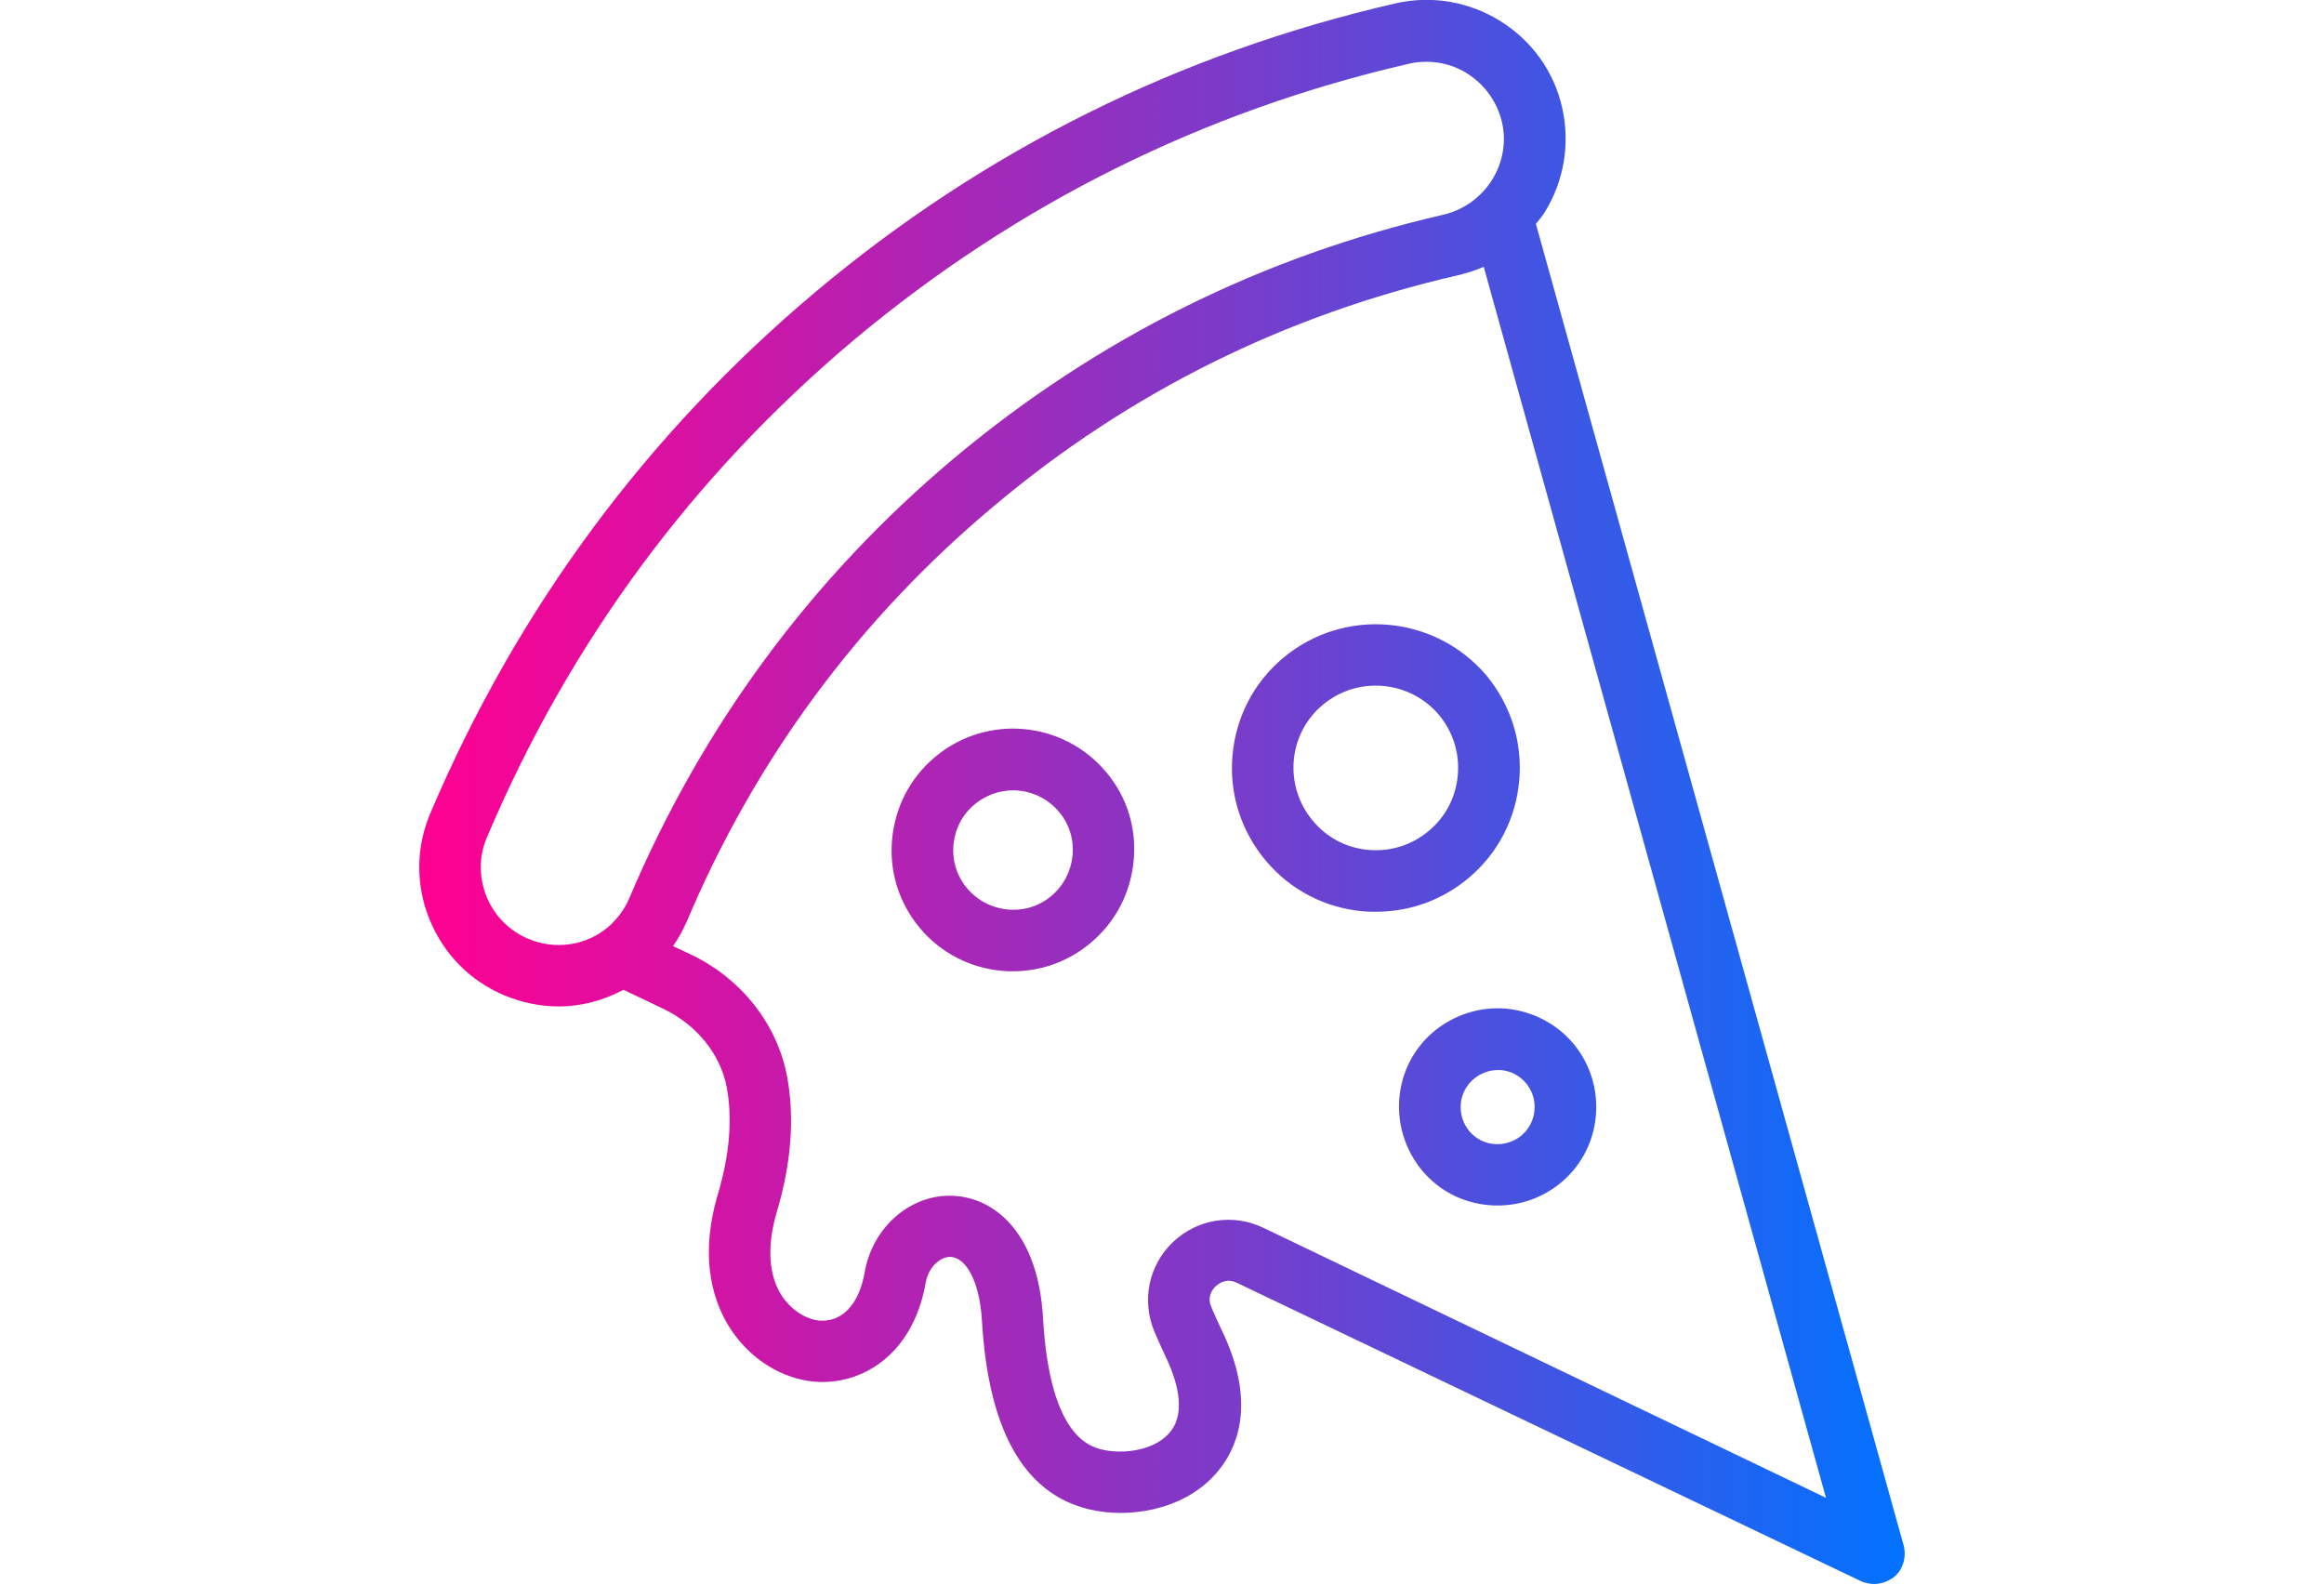 <?xml version="1.0" encoding="utf-8"?>
<!-- Generator: Adobe Illustrator 25.0.0, SVG Export Plug-In . SVG Version: 6.00 Build 0)  -->
<svg version="1.1" id="Livello_1" xmlns="http://www.w3.org/2000/svg" xmlns:xlink="http://www.w3.org/1999/xlink" x="0px" y="0px"
	 viewBox="0 0 62.81 42.83" style="enable-background:new 0 0 62.81 42.83;" xml:space="preserve">
<style type="text/css">
	.st0{fill:#FAFAFA;}
	.st1{fill:#F2F2F2;}
	.st2{fill:none;stroke:url(#SVGID_1_);stroke-width:5;stroke-linecap:round;stroke-miterlimit:10;}
	.st3{fill:url(#SVGID_2_);}
	.st4{fill:url(#SVGID_3_);}
	.st5{fill:url(#SVGID_4_);}
	.st6{fill:url(#SVGID_5_);}
	.st7{fill:url(#SVGID_6_);}
	.st8{fill:#FF0091;}
	.st9{fill:#0072FF;}
	.st10{fill:url(#SVGID_7_);}
	.st11{fill:#FFFFFF;}
	.st12{fill:#00DDF4;}
	.st13{fill:#F62584;}
	.st14{fill:#7209B6;}
	.st15{fill:#3A0CA2;}
	.st16{fill:#4361ED;}
	.st17{fill:#4CC8EF;}
	.st18{fill:url(#SVGID_8_);}
	.st19{fill:url(#SVGID_9_);}
	.st20{fill:url(#SVGID_10_);}
	.st21{fill:url(#SVGID_11_);}
	.st22{fill:url(#SVGID_12_);}
	.st23{fill:url(#SVGID_13_);}
	.st24{fill:url(#SVGID_14_);}
	.st25{fill:url(#SVGID_15_);}
	.st26{fill:url(#SVGID_16_);}
	.st27{fill:url(#SVGID_17_);}
	.st28{fill:url(#SVGID_18_);}
	.st29{fill:url(#SVGID_19_);}
	.st30{fill:url(#SVGID_20_);}
	.st31{fill:none;stroke:#606060;stroke-miterlimit:10;}
	.st32{fill:url(#SVGID_21_);}
	.st33{fill:url(#SVGID_22_);}
	.st34{fill:url(#SVGID_23_);}
	.st35{fill:url(#SVGID_24_);}
	.st36{fill:url(#SVGID_25_);}
	.st37{fill:none;stroke:#1A1A1A;stroke-width:0.75;stroke-miterlimit:10;}
	.st38{fill:url(#SVGID_26_);}
	.st39{fill:url(#SVGID_27_);}
	.st40{fill:url(#SVGID_28_);}
	.st41{fill:url(#SVGID_29_);}
	.st42{fill:url(#SVGID_30_);}
	.st43{fill:url(#SVGID_31_);}
	.st44{fill:none;stroke:url(#SVGID_32_);stroke-width:5;stroke-linecap:round;stroke-miterlimit:10;}
	.st45{fill:url(#SVGID_33_);}
	.st46{fill:url(#SVGID_34_);}
	.st47{fill:url(#SVGID_35_);}
	.st48{fill:url(#SVGID_36_);}
	.st49{fill:url(#SVGID_37_);}
	.st50{fill:url(#SVGID_38_);}
	.st51{fill:url(#SVGID_39_);}
	.st52{fill:url(#SVGID_40_);}
	.st53{fill:url(#SVGID_41_);}
	.st54{fill:url(#SVGID_42_);}
	.st55{fill:url(#SVGID_43_);}
	.st56{fill:url(#SVGID_44_);}
	.st57{fill:url(#SVGID_45_);}
	.st58{fill:url(#SVGID_46_);}
	.st59{fill:url(#SVGID_47_);}
	.st60{fill:url(#SVGID_48_);}
	.st61{fill:url(#SVGID_49_);}
	.st62{fill:url(#SVGID_50_);}
	.st63{fill:url(#SVGID_51_);}
	.st64{fill:url(#SVGID_52_);}
	.st65{fill:url(#SVGID_53_);}
	.st66{fill:url(#SVGID_54_);}
	.st67{fill:url(#SVGID_55_);}
	.st68{fill:none;stroke:url(#SVGID_56_);stroke-width:5;stroke-linecap:round;stroke-miterlimit:10;}
	.st69{fill:none;stroke:url(#SVGID_57_);stroke-width:5;stroke-linecap:round;stroke-miterlimit:10;}
	.st70{fill:none;stroke:#333333;stroke-width:0.75;stroke-miterlimit:10;}
	.st71{fill:url(#SVGID_58_);}
	.st72{fill:url(#SVGID_59_);}
	.st73{fill:url(#SVGID_60_);}
	.st74{fill:url(#SVGID_61_);}
	.st75{fill:url(#SVGID_62_);}
	.st76{fill:url(#SVGID_63_);}
	.st77{fill:url(#SVGID_64_);}
	.st78{fill:url(#SVGID_65_);}
	.st79{fill:url(#SVGID_66_);}
	.st80{fill:url(#SVGID_67_);}
	.st81{fill:url(#SVGID_68_);}
	.st82{fill:url(#SVGID_69_);}
	.st83{fill:url(#SVGID_70_);}
	.st84{fill:url(#SVGID_71_);}
	.st85{fill:url(#SVGID_72_);}
	.st86{fill:url(#SVGID_73_);}
	.st87{fill:url(#SVGID_74_);}
	.st88{fill:url(#SVGID_75_);}
	.st89{fill:url(#SVGID_76_);}
	.st90{fill:url(#SVGID_77_);}
	.st91{fill:none;stroke:url(#SVGID_78_);stroke-width:5;stroke-linecap:round;stroke-miterlimit:10;}
	.st92{fill:none;stroke:url(#SVGID_79_);stroke-width:5;stroke-linecap:round;stroke-miterlimit:10;}
	.st93{fill:none;stroke:url(#SVGID_80_);stroke-width:5;stroke-linecap:round;stroke-miterlimit:10;}
	.st94{fill:url(#SVGID_81_);}
	.st95{fill:url(#SVGID_82_);}
	.st96{fill:url(#SVGID_83_);}
	.st97{fill:url(#SVGID_84_);}
	.st98{fill:url(#SVGID_85_);}
	.st99{fill:url(#SVGID_86_);}
	.st100{fill:url(#SVGID_87_);}
	.st101{fill:url(#SVGID_88_);}
	.st102{fill:none;stroke:url(#SVGID_89_);stroke-width:5;stroke-linecap:round;stroke-miterlimit:10;}
	.st103{fill:#757575;}
	.st104{fill:url(#SVGID_90_);}
	.st105{fill:url(#SVGID_91_);}
	.st106{fill:none;stroke:url(#SVGID_92_);stroke-width:5;stroke-linecap:round;stroke-linejoin:round;stroke-miterlimit:10;}
	.st107{fill:url(#SVGID_93_);}
	.st108{clip-path:url(#SVGID_95_);}
	.st109{fill:url(#SVGID_96_);}
	.st110{fill:url(#SVGID_97_);}
	.st111{fill:url(#SVGID_98_);}
	.st112{fill:url(#SVGID_99_);}
	.st113{fill:url(#SVGID_100_);}
	.st114{fill:url(#SVGID_101_);}
	.st115{fill:url(#SVGID_102_);}
	.st116{fill:url(#SVGID_103_);}
	.st117{fill:url(#SVGID_104_);}
	.st118{fill:url(#SVGID_105_);}
	.st119{fill:url(#SVGID_106_);}
	.st120{fill:url(#SVGID_107_);}
	.st121{fill:url(#SVGID_108_);}
	.st122{fill:url(#SVGID_109_);}
	.st123{fill:url(#SVGID_110_);}
	.st124{fill:url(#SVGID_111_);}
	.st125{fill:url(#SVGID_112_);}
	.st126{fill:url(#SVGID_113_);}
	.st127{fill:url(#SVGID_114_);}
	.st128{fill:none;stroke:url(#SVGID_115_);stroke-width:5;stroke-linecap:round;stroke-miterlimit:10;}
	.st129{fill:url(#SVGID_116_);}
	.st130{fill:url(#SVGID_117_);}
	.st131{fill:url(#SVGID_118_);}
	.st132{fill:#333333;}
	.st133{clip-path:url(#SVGID_120_);}
	.st134{fill:none;stroke:#000000;stroke-miterlimit:10;}
	.st135{fill:url(#SVGID_121_);}
	.st136{fill:none;stroke:#333333;stroke-width:2;stroke-miterlimit:10;}
	.st137{clip-path:url(#SVGID_123_);}
	.st138{fill:none;stroke:#1A1A1A;stroke-miterlimit:10;}
	.st139{fill:url(#SVGID_124_);}
	.st140{clip-path:url(#SVGID_126_);}
	.st141{fill:none;stroke:url(#SVGID_127_);stroke-width:2;stroke-linecap:round;stroke-linejoin:round;stroke-miterlimit:10;}
	.st142{clip-path:url(#SVGID_129_);}
	.st143{fill:url(#SVGID_130_);}
	.st144{clip-path:url(#SVGID_132_);}
	.st145{fill:url(#SVGID_133_);}
	.st146{clip-path:url(#SVGID_135_);}
	.st147{fill:url(#SVGID_136_);}
	.st148{clip-path:url(#SVGID_138_);}
	.st149{fill:none;stroke:url(#SVGID_139_);stroke-width:2;stroke-linecap:round;stroke-linejoin:round;stroke-miterlimit:10;}
	.st150{clip-path:url(#SVGID_141_);}
	.st151{fill:url(#SVGID_142_);}
	.st152{clip-path:url(#SVGID_144_);}
	.st153{fill:url(#SVGID_145_);}
	.st154{clip-path:url(#SVGID_147_);}
	.st155{fill:url(#SVGID_148_);}
	.st156{clip-path:url(#SVGID_150_);}
	.st157{fill:none;stroke:url(#SVGID_151_);stroke-width:2;stroke-linecap:round;stroke-linejoin:round;stroke-miterlimit:10;}
	.st158{clip-path:url(#SVGID_153_);}
	.st159{fill:url(#SVGID_154_);}
	.st160{clip-path:url(#SVGID_156_);}
	.st161{fill:url(#SVGID_157_);}
	.st162{clip-path:url(#SVGID_159_);}
	.st163{fill:url(#SVGID_160_);}
	.st164{clip-path:url(#SVGID_162_);}
	.st165{fill:none;stroke:url(#SVGID_163_);stroke-width:2;stroke-linecap:round;stroke-linejoin:round;stroke-miterlimit:10;}
	.st166{clip-path:url(#SVGID_165_);}
	.st167{fill:url(#SVGID_166_);}
	.st168{fill:url(#SVGID_167_);}
	.st169{fill:url(#SVGID_168_);}
	.st170{fill:url(#SVGID_169_);}
	.st171{fill:url(#SVGID_170_);}
	.st172{fill:url(#SVGID_171_);}
	.st173{fill:url(#SVGID_172_);}
	.st174{fill:url(#SVGID_173_);}
	.st175{fill:url(#SVGID_174_);}
	.st176{fill:url(#SVGID_175_);}
	.st177{fill:url(#SVGID_176_);}
	.st178{fill:url(#SVGID_177_);}
	.st179{fill:url(#SVGID_178_);}
	.st180{fill:url(#SVGID_179_);}
	.st181{fill:url(#SVGID_180_);}
	.st182{fill:url(#SVGID_181_);}
	.st183{fill:url(#SVGID_182_);}
	.st184{fill:#4D4D4D;}
	.st185{fill:none;stroke:#1D1D1B;stroke-width:0.5;stroke-miterlimit:10;}
	.st186{fill:url(#SVGID_183_);}
	.st187{clip-path:url(#SVGID_185_);}
	.st188{fill:none;stroke:#4D4D4D;stroke-width:2;stroke-miterlimit:10;}
	.st189{opacity:0.7;}
	.st190{fill:url(#SVGID_189_);}
	.st191{fill:url(#SVGID_190_);}
	.st192{opacity:0.5;}
	.st193{fill:url(#SVGID_191_);}
	.st194{fill:url(#SVGID_192_);}
	.st195{fill:#D8DEE1;}
	.st196{fill:url(#SVGID_193_);}
	.st197{fill:url(#SVGID_194_);}
	.st198{fill:url(#SVGID_195_);}
	.st199{fill:url(#SVGID_196_);}
	.st200{clip-path:url(#SVGID_198_);}
	.st201{fill:url(#SVGID_199_);}
	.st202{clip-path:url(#SVGID_201_);}
	.st203{fill:url(#SVGID_202_);}
	.st204{clip-path:url(#SVGID_204_);}
	.st205{fill:url(#SVGID_205_);}
	.st206{clip-path:url(#SVGID_207_);}
	.st207{clip-path:url(#SVGID_209_);}
	.st208{clip-path:url(#SVGID_211_);}
	.st209{fill:url(#SVGID_212_);}
	.st210{fill:url(#SVGID_213_);}
	.st211{fill:none;stroke:url(#SVGID_214_);stroke-width:14;stroke-miterlimit:10;}
	.st212{fill:url(#SVGID_215_);}
	.st213{fill:url(#SVGID_216_);}
	.st214{fill:url(#SVGID_217_);}
	.st215{fill:url(#SVGID_218_);}
	.st216{fill:none;stroke:url(#SVGID_219_);stroke-width:3;stroke-linecap:round;stroke-linejoin:round;stroke-miterlimit:10;}
	.st217{clip-path:url(#SVGID_221_);}
	.st218{fill:url(#SVGID_222_);}
	.st219{clip-path:url(#SVGID_224_);}
	.st220{clip-path:url(#SVGID_226_);}
	.st221{clip-path:url(#SVGID_228_);}
	.st222{fill:url(#SVGID_229_);}
	.st223{fill:url(#SVGID_230_);}
	.st224{fill:none;stroke:url(#SVGID_231_);stroke-width:3;stroke-linecap:round;stroke-linejoin:round;stroke-miterlimit:10;}
	.st225{clip-path:url(#SVGID_233_);}
	.st226{fill:url(#SVGID_234_);}
	.st227{clip-path:url(#SVGID_236_);}
	.st228{clip-path:url(#SVGID_238_);}
	.st229{clip-path:url(#SVGID_240_);}
	.st230{fill:url(#SVGID_241_);}
	.st231{fill:url(#SVGID_242_);}
	.st232{fill:none;stroke:url(#SVGID_243_);stroke-width:3;stroke-linecap:round;stroke-linejoin:round;stroke-miterlimit:10;}
	.st233{fill:url(#SVGID_244_);}
	.st234{fill:none;stroke:url(#SVGID_245_);stroke-width:5;stroke-linecap:round;stroke-miterlimit:10;}
	.st235{fill:url(#SVGID_246_);}
	.st236{fill:url(#SVGID_247_);}
	.st237{fill:none;stroke:url(#SVGID_248_);stroke-width:5;stroke-linecap:round;stroke-linejoin:round;stroke-miterlimit:10;}
	.st238{fill:url(#SVGID_249_);}
	.st239{fill:none;stroke:#4D4D4D;stroke-miterlimit:10;}
	.st240{fill:url(#SVGID_250_);}
	.st241{fill:url(#SVGID_251_);}
	.st242{fill:url(#SVGID_252_);}
	.st243{fill:url(#SVGID_253_);}
	.st244{fill:url(#SVGID_254_);}
	.st245{fill:url(#SVGID_255_);}
	.st246{fill:url(#SVGID_256_);}
	.st247{fill:url(#SVGID_257_);}
	.st248{fill:url(#SVGID_258_);}
	.st249{fill:url(#SVGID_259_);}
	.st250{fill:url(#SVGID_260_);}
	.st251{fill:url(#SVGID_261_);}
	.st252{fill:url(#SVGID_262_);}
	.st253{fill:url(#SVGID_263_);}
	.st254{fill:url(#SVGID_264_);}
	.st255{fill:url(#SVGID_265_);}
	.st256{fill:url(#SVGID_266_);}
	.st257{fill:url(#SVGID_267_);}
	.st258{fill:url(#SVGID_268_);}
	.st259{fill:url(#SVGID_269_);}
	.st260{fill:url(#SVGID_270_);}
	.st261{fill:url(#SVGID_271_);}
	.st262{fill:url(#SVGID_272_);}
	.st263{fill:url(#SVGID_273_);}
	.st264{fill:url(#SVGID_274_);}
	.st265{fill:url(#SVGID_275_);}
	
		.st266{fill-rule:evenodd;clip-rule:evenodd;fill:none;stroke:url(#SVGID_276_);stroke-width:5;stroke-linecap:round;stroke-linejoin:round;stroke-miterlimit:10;}
	.st267{fill:none;stroke:url(#SVGID_277_);stroke-width:4;stroke-linecap:round;stroke-linejoin:round;stroke-miterlimit:10;}
	.st268{fill:none;stroke:url(#SVGID_278_);stroke-width:4;stroke-linecap:round;stroke-linejoin:round;stroke-miterlimit:10;}
	.st269{fill:none;stroke:url(#SVGID_279_);stroke-width:4;stroke-linecap:round;stroke-linejoin:round;stroke-miterlimit:10;}
	.st270{fill:url(#SVGID_280_);}
	.st271{fill:url(#SVGID_281_);}
	.st272{fill:url(#SVGID_282_);}
	.st273{fill:url(#SVGID_283_);}
	.st274{fill:url(#SVGID_284_);}
	.st275{fill:url(#SVGID_285_);}
	.st276{fill:url(#SVGID_286_);}
	.st277{fill:url(#SVGID_287_);}
	.st278{fill-rule:evenodd;clip-rule:evenodd;fill:url(#SVGID_288_);}
	.st279{fill:url(#SVGID_289_);}
	.st280{fill:url(#SVGID_290_);}
</style>
<linearGradient id="SVGID_1_" gradientUnits="userSpaceOnUse" x1="11.331" y1="21.413" x2="51.475" y2="21.413">
	<stop  offset="0" style="stop-color:#FF0091"/>
	<stop  offset="0.164" style="stop-color:#DB10A1"/>
	<stop  offset="0.529" style="stop-color:#7F39C8"/>
	<stop  offset="1" style="stop-color:#0072FF"/>
</linearGradient>
<path style="fill:url(#SVGID_1_);" d="M34.68,17.78c-0.8,0.67-1.28,1.61-1.37,2.64c-0.09,1.04,0.23,2.04,0.9,2.84
	c0.67,0.8,1.61,1.28,2.64,1.37c0.12,0.01,0.23,0.01,0.35,0.01c0.91,0,1.79-0.32,2.49-0.91c0.8-0.67,1.28-1.61,1.37-2.64
	c0.09-1.04-0.23-2.04-0.89-2.84c0,0,0,0,0,0C38.78,16.62,36.33,16.4,34.68,17.78L34.68,17.78z M38.61,22.46
	c-0.45,0.38-1.03,0.56-1.62,0.51c-0.59-0.05-1.13-0.33-1.51-0.79c-0.79-0.94-0.67-2.35,0.27-3.13c0.42-0.35,0.92-0.52,1.43-0.52
	c0.64,0,1.27,0.27,1.71,0.79c0.38,0.46,0.56,1.03,0.51,1.62C39.35,21.54,39.07,22.08,38.61,22.46L38.61,22.46z M29.89,20.86
	c-1.16-1.38-3.23-1.57-4.62-0.4c-0.67,0.56-1.08,1.35-1.16,2.23c-0.08,0.87,0.19,1.72,0.75,2.39c0.56,0.67,1.35,1.08,2.23,1.16
	c0.1,0.01,0.2,0.01,0.29,0.01c0.77,0,1.51-0.27,2.1-0.77c0.67-0.56,1.08-1.35,1.16-2.23C30.72,22.38,30.46,21.53,29.89,20.86
	L29.89,20.86z M28.42,24.21c-0.33,0.28-0.75,0.41-1.18,0.37c-0.43-0.04-0.82-0.24-1.1-0.57c-0.28-0.33-0.41-0.75-0.37-1.18
	c0.04-0.43,0.24-0.82,0.57-1.09c0.3-0.25,0.67-0.38,1.04-0.38c0.46,0,0.92,0.2,1.24,0.58C29.19,22.61,29.1,23.63,28.42,24.21
	L28.42,24.21z M40.71,27.26c-0.71-0.06-1.4,0.16-1.95,0.61c-0.55,0.46-0.88,1.1-0.94,1.81c-0.06,0.71,0.16,1.4,0.61,1.95
	c0.46,0.55,1.1,0.88,1.81,0.94c0.08,0.01,0.16,0.01,0.24,0.01c0.63,0,1.23-0.22,1.71-0.62c1.13-0.94,1.27-2.63,0.33-3.76v0
	C42.06,27.66,41.42,27.33,40.71,27.26L40.71,27.26z M41.12,30.69c-0.21,0.17-0.47,0.25-0.73,0.23c-0.27-0.02-0.51-0.15-0.68-0.35
	c-0.17-0.21-0.25-0.46-0.23-0.73c0.02-0.27,0.15-0.51,0.35-0.68c0.18-0.15,0.41-0.24,0.64-0.24c0.03,0,0.06,0,0.09,0
	c0.27,0.02,0.51,0.15,0.68,0.35C41.6,29.7,41.54,30.33,41.12,30.69L41.12,30.69z M51.45,41.77L41.51,6.05
	c0.08-0.1,0.16-0.19,0.23-0.3c0.53-0.85,0.7-1.86,0.48-2.84c-0.22-0.98-0.82-1.81-1.67-2.34c-0.85-0.53-1.86-0.7-2.83-0.48
	c-5.83,1.34-11.11,3.96-15.68,7.8c-4.57,3.84-8.07,8.58-10.41,14.09c-0.39,0.92-0.4,1.94-0.02,2.87c0.38,0.93,1.09,1.66,2.02,2.05
	c0.48,0.2,0.98,0.3,1.47,0.3c0.61,0,1.21-0.16,1.75-0.45l1.09,0.52c0.89,0.43,1.53,1.22,1.7,2.11c0.16,0.85,0.08,1.83-0.24,2.9
	c-0.53,1.8-0.09,3,0.38,3.69c0.53,0.78,1.36,1.29,2.22,1.37c1.24,0.11,2.67-0.68,3.02-2.68c0.08-0.45,0.43-0.71,0.68-0.69
	c0.37,0.02,0.77,0.57,0.84,1.74c0.18,3.06,1.21,4.78,3.08,5.12c1.09,0.2,2.56-0.09,3.37-1.16c0.51-0.67,0.93-1.87,0.02-3.74
	c-0.1-0.21-0.19-0.41-0.27-0.6c-0.13-0.29,0.04-0.5,0.12-0.57c0.08-0.07,0.28-0.23,0.57-0.09l16.86,8.06
	c0.11,0.05,0.24,0.08,0.36,0.08c0.19,0,0.38-0.07,0.54-0.19C51.43,42.42,51.53,42.09,51.45,41.77L51.45,41.77z M14.27,25.37
	c-0.51-0.22-0.91-0.62-1.12-1.14c-0.21-0.52-0.21-1.09,0.01-1.6c2.23-5.27,5.57-9.79,9.94-13.46C27.48,5.51,32.52,3,38.09,1.72
	c0.16-0.04,0.31-0.05,0.47-0.05c0.39,0,0.77,0.11,1.1,0.32c0.47,0.3,0.8,0.76,0.93,1.3c0.13,0.54,0.03,1.1-0.27,1.58
	c-0.3,0.47-0.76,0.8-1.3,0.93c-4.92,1.13-9.37,3.35-13.23,6.58c-3.86,3.24-6.81,7.24-8.78,11.89c-0.13,0.31-0.33,0.57-0.58,0.79v0
	C15.83,25.56,15,25.68,14.27,25.37L14.27,25.37z M34.14,33.18c-0.82-0.39-1.78-0.24-2.44,0.39c-0.66,0.63-0.85,1.58-0.5,2.42
	c0.09,0.21,0.19,0.43,0.3,0.67c0.3,0.62,0.56,1.47,0.15,2.01c-0.37,0.49-1.16,0.63-1.75,0.53c-0.38-0.07-1.52-0.27-1.71-3.57
	c-0.13-2.34-1.33-3.25-2.4-3.31c-1.15-0.07-2.2,0.82-2.42,2.06c-0.15,0.87-0.61,1.36-1.23,1.31c-0.27-0.02-0.69-0.21-0.99-0.64
	c-0.38-0.56-0.43-1.35-0.16-2.28c0.4-1.33,0.49-2.58,0.28-3.69c-0.27-1.41-1.24-2.64-2.61-3.29l-0.47-0.22
	c0.14-0.2,0.26-0.42,0.36-0.64c1.86-4.41,4.66-8.2,8.32-11.26c3.65-3.07,7.87-5.16,12.53-6.23c0.24-0.06,0.48-0.13,0.7-0.23
	l9.25,33.27L34.14,33.18z"/>
</svg>
